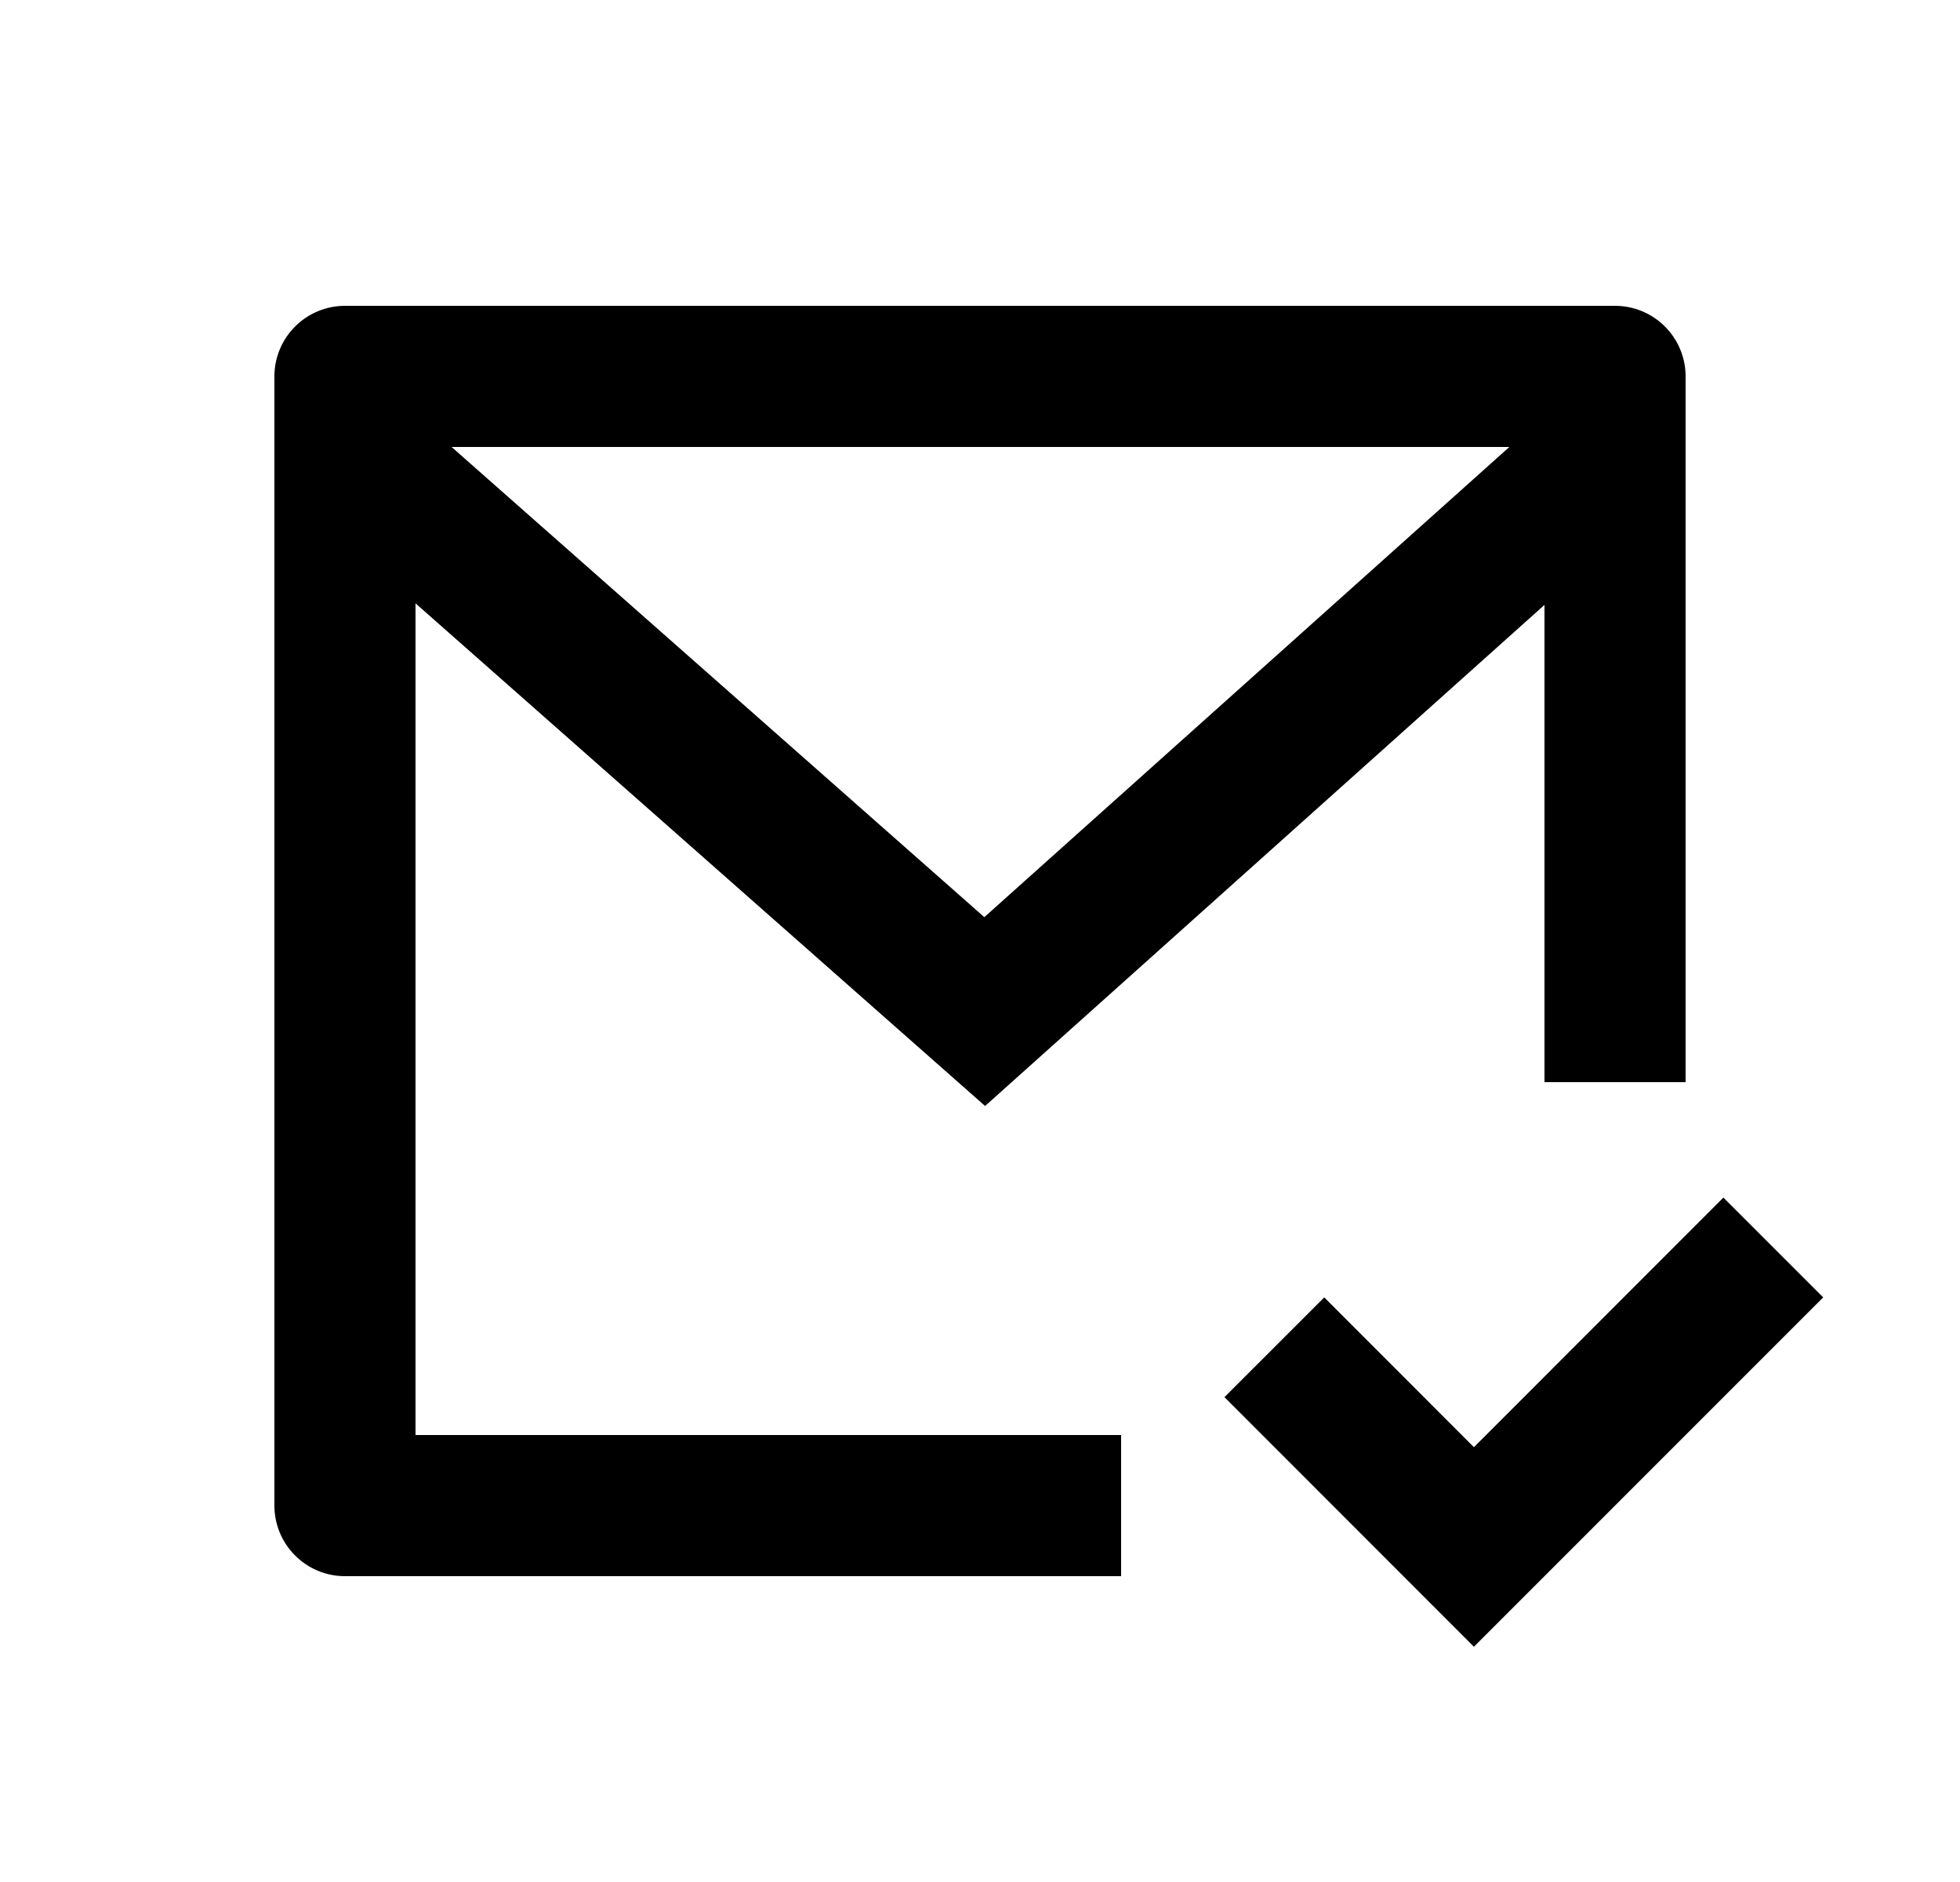 <svg width="25" height="24" viewBox="0 0 25 24" fill="none" xmlns="http://www.w3.org/2000/svg">
<path d="M21.5 13.8H19.7V7.714L12.565 14.104L5.3 7.694V18.3H14.3V20.1H4.4C4.161 20.1 3.932 20.005 3.764 19.836C3.595 19.668 3.5 19.439 3.5 19.2V4.8C3.5 4.561 3.595 4.332 3.764 4.164C3.932 3.995 4.161 3.9 4.4 3.9H20.6C20.839 3.9 21.068 3.995 21.236 4.164C21.405 4.332 21.5 4.561 21.5 4.8V13.8ZM5.76 5.7L12.555 11.696L19.252 5.7H5.76ZM18.8 21L15.618 17.817L16.891 16.545L18.8 18.455L21.982 15.272L23.255 16.545L18.8 21Z" fill="#0A0D14" style="fill:#0A0D14;fill:color(display-p3 0.039 0.051 0.078);fill-opacity:1;"/>
</svg>
